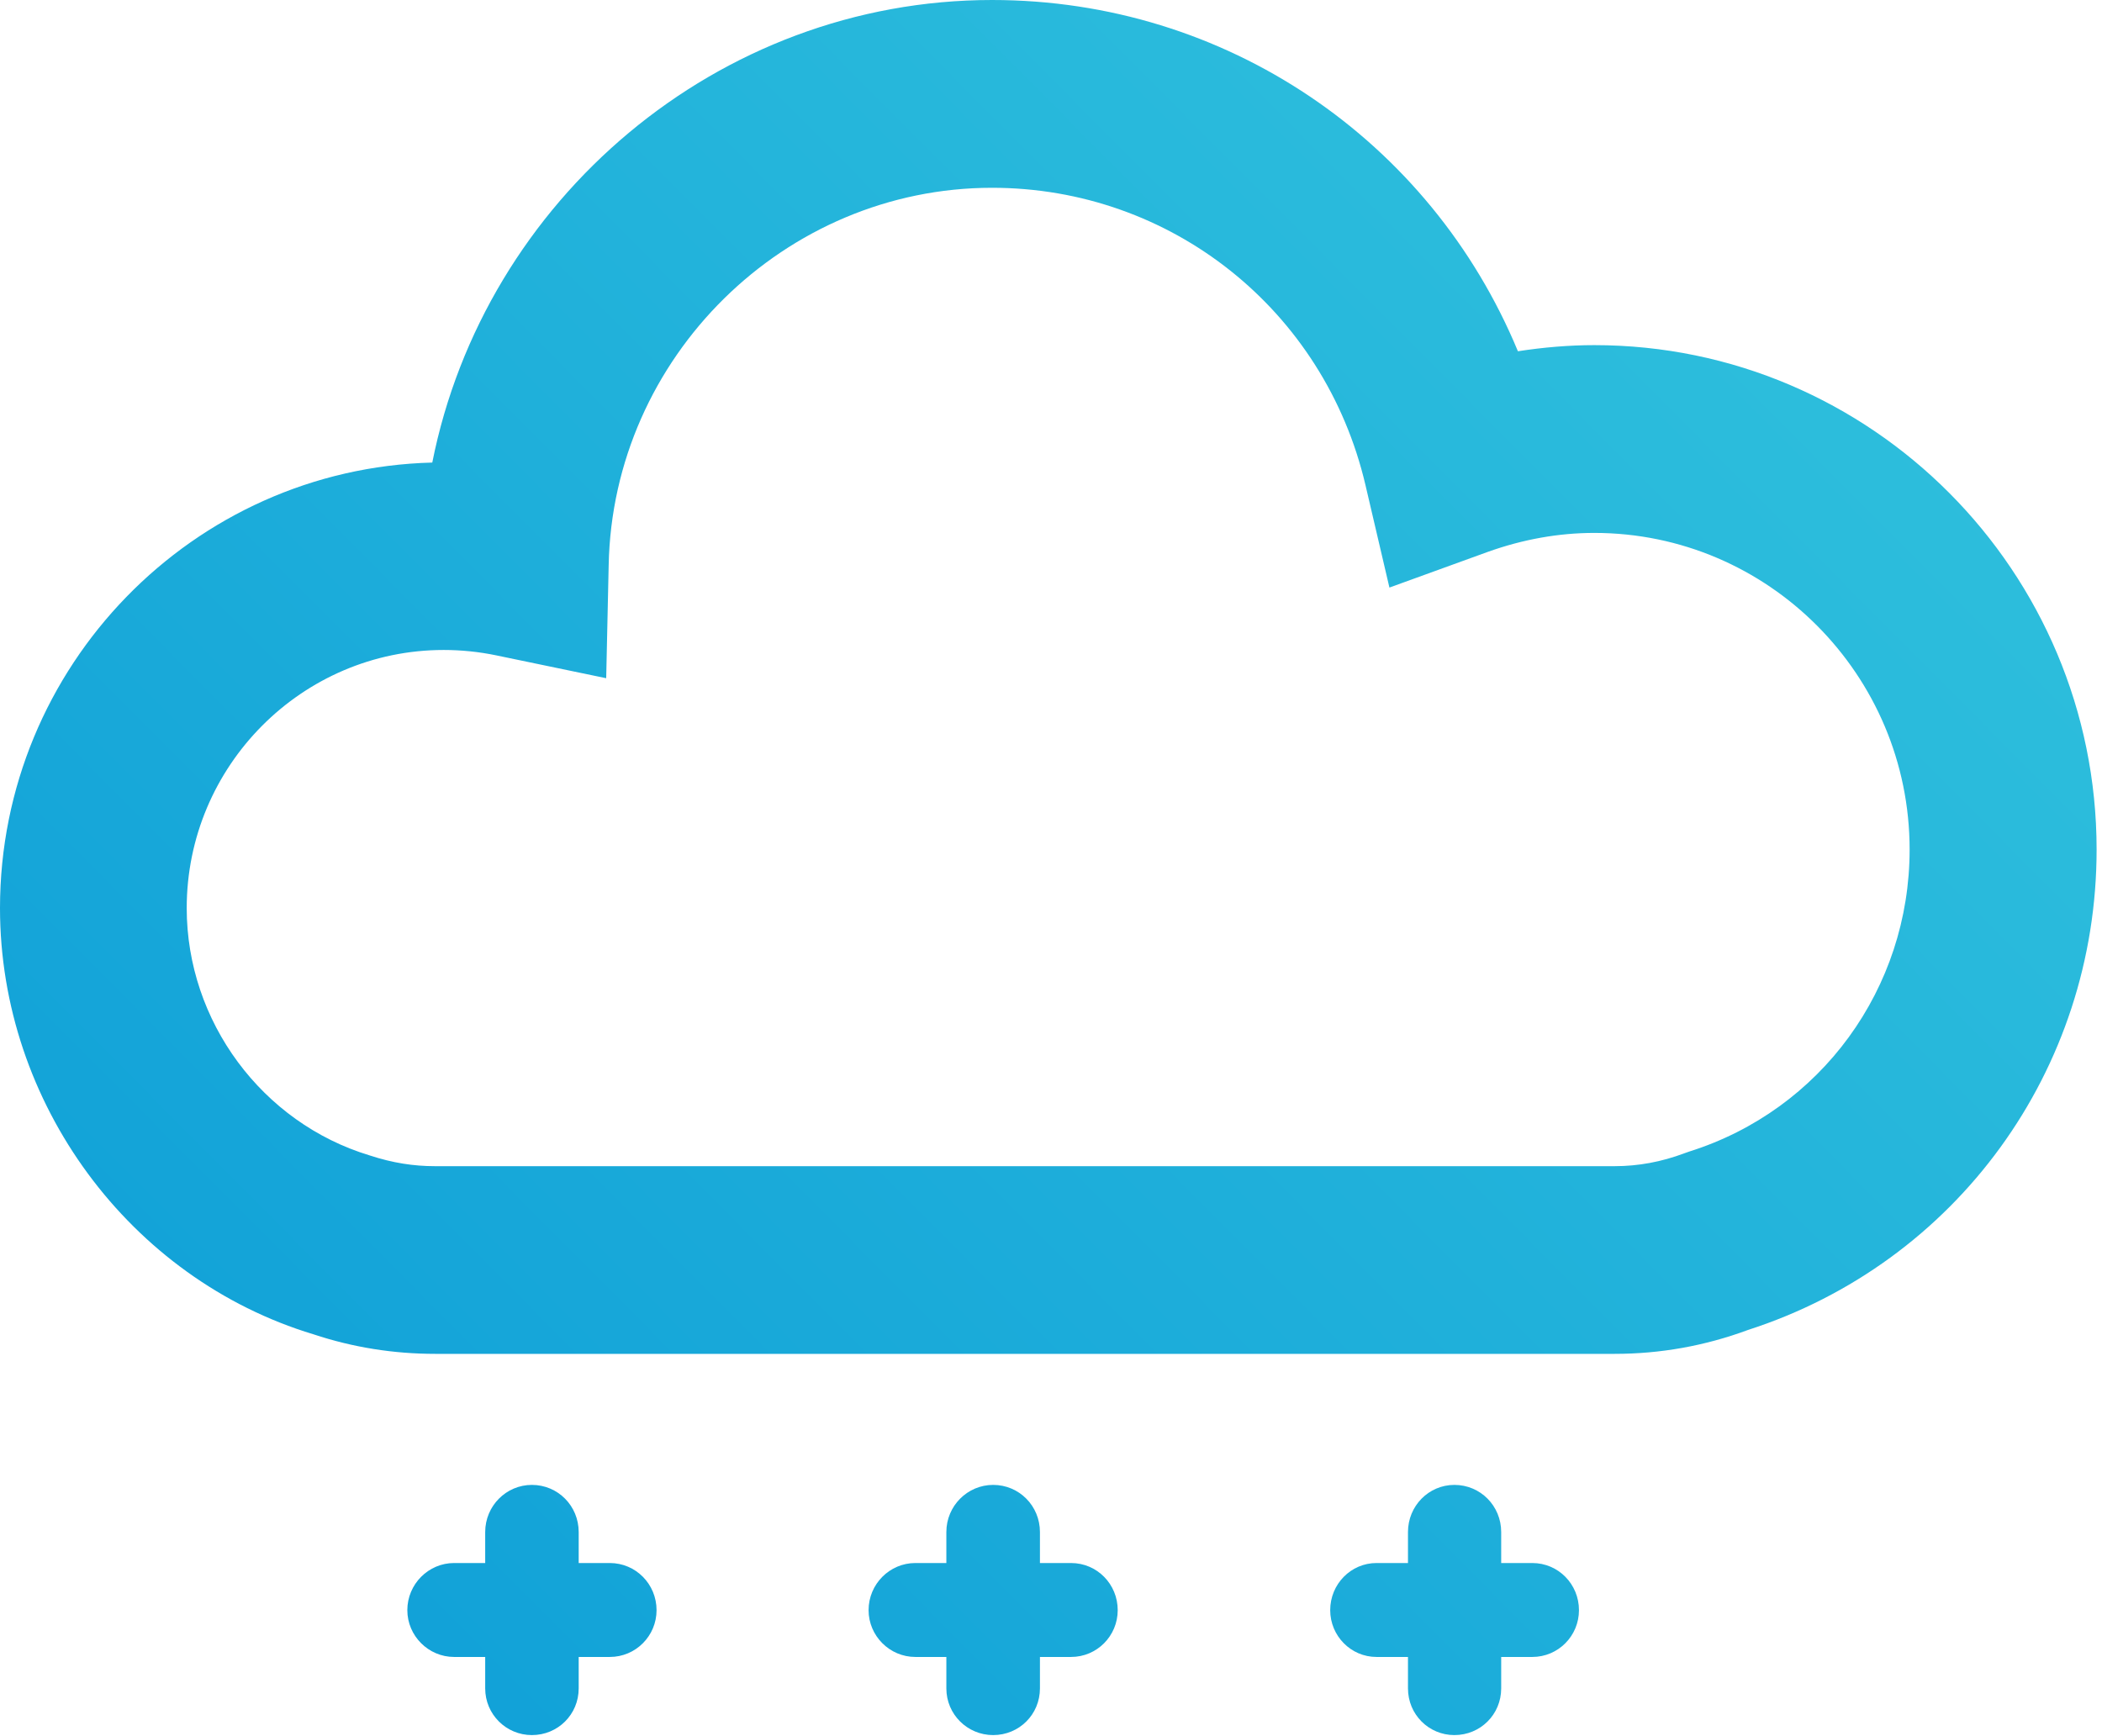 <?xml version="1.0" encoding="UTF-8"?>
<svg xmlns="http://www.w3.org/2000/svg" xmlns:xlink="http://www.w3.org/1999/xlink" width="23pt" height="19pt" viewBox="0 0 23 19" version="1.1">
<defs>
<linearGradient id="linear0" gradientUnits="userSpaceOnUse" x1="40.99" y1="0.453" x2="0.565" y2="40.878" gradientTransform="matrix(0.511,0,0,0.514,0,0)">
<stop offset="0" style="stop-color:rgb(19.216%,76.078%,86.667%);stop-opacity:1;"/>
<stop offset="1" style="stop-color:rgb(4.314%,60.784%,84.314%);stop-opacity:1;"/>
</linearGradient>
<linearGradient id="linear1" gradientUnits="userSpaceOnUse" x1="43.118" y1="2.583" x2="2.694" y2="43.008" gradientTransform="matrix(0.511,0,0,0.514,0,0)">
<stop offset="0" style="stop-color:rgb(19.216%,76.078%,86.667%);stop-opacity:1;"/>
<stop offset="1" style="stop-color:rgb(4.314%,60.784%,84.314%);stop-opacity:1;"/>
</linearGradient>
<linearGradient id="linear2" gradientUnits="userSpaceOnUse" x1="48.057" y1="7.52" x2="7.631" y2="47.945" gradientTransform="matrix(0.511,0,0,0.514,0,0)">
<stop offset="0" style="stop-color:rgb(19.216%,76.078%,86.667%);stop-opacity:1;"/>
<stop offset="1" style="stop-color:rgb(4.314%,60.784%,84.314%);stop-opacity:1;"/>
</linearGradient>
<linearGradient id="linear3" gradientUnits="userSpaceOnUse" x1="52.995" y1="12.457" x2="12.569" y2="52.883" gradientTransform="matrix(0.511,0,0,0.514,0,0)">
<stop offset="0" style="stop-color:rgb(19.216%,76.078%,86.667%);stop-opacity:1;"/>
<stop offset="1" style="stop-color:rgb(4.314%,60.784%,84.314%);stop-opacity:1;"/>
</linearGradient>
</defs>
<g id="surface1">
<path style=" stroke:none;fill-rule:nonzero;fill:url(#linear0);" d="M 17.445 3.777 C 17.168 3.777 16.887 3.801 16.609 3.844 C 15.652 1.535 13.414 0 10.855 0 C 7.852 0 5.301 2.188 4.73 5.062 C 2.113 5.129 0 7.289 0 9.938 C 0 12.074 1.422 13.996 3.43 14.602 C 3.863 14.746 4.309 14.816 4.762 14.816 L 17.668 14.816 C 18.164 14.816 18.652 14.73 19.125 14.555 C 21.406 13.82 22.941 11.711 22.941 9.297 C 22.941 6.254 20.477 3.777 17.445 3.777 Z M 18.484 12.602 L 18.43 12.621 C 18.18 12.715 17.926 12.762 17.668 12.762 L 4.758 12.762 C 4.527 12.762 4.297 12.727 4.047 12.645 C 2.867 12.289 2.043 11.176 2.043 9.938 C 2.043 8.383 3.305 7.113 4.855 7.113 C 5.047 7.113 5.242 7.133 5.43 7.172 L 6.633 7.422 L 6.66 6.188 C 6.703 3.91 8.586 2.055 10.855 2.055 C 12.812 2.055 14.492 3.391 14.941 5.309 L 15.203 6.43 L 16.281 6.039 C 16.664 5.902 17.055 5.832 17.445 5.832 C 19.348 5.832 20.895 7.387 20.895 9.297 C 20.895 10.816 19.926 12.148 18.484 12.602 Z M 18.484 12.602 "/>
<path style=" stroke:none;fill-rule:nonzero;fill:url(#linear1);" d="M 6.672 17.105 L 6.332 17.105 L 6.332 16.766 C 6.332 16.48 6.105 16.25 5.82 16.25 C 5.539 16.25 5.309 16.48 5.309 16.766 L 5.309 17.105 L 4.969 17.105 C 4.688 17.105 4.457 17.336 4.457 17.621 C 4.457 17.902 4.688 18.133 4.969 18.133 L 5.309 18.133 L 5.309 18.477 C 5.309 18.762 5.539 18.988 5.82 18.988 C 6.105 18.988 6.332 18.762 6.332 18.477 L 6.332 18.133 L 6.672 18.133 C 6.957 18.133 7.184 17.902 7.184 17.621 C 7.184 17.336 6.957 17.105 6.672 17.105 Z M 6.672 17.105 "/>
<path style=" stroke:none;fill-rule:nonzero;fill:url(#linear2);" d="M 11.719 17.105 L 11.379 17.105 L 11.379 16.766 C 11.379 16.48 11.152 16.25 10.867 16.25 C 10.586 16.25 10.355 16.48 10.355 16.766 L 10.355 17.105 L 10.016 17.105 C 9.734 17.105 9.504 17.336 9.504 17.621 C 9.504 17.902 9.734 18.133 10.016 18.133 L 10.355 18.133 L 10.355 18.477 C 10.355 18.762 10.586 18.988 10.867 18.988 C 11.152 18.988 11.379 18.762 11.379 18.477 L 11.379 18.133 L 11.719 18.133 C 12.004 18.133 12.23 17.902 12.23 17.621 C 12.23 17.336 12.004 17.105 11.719 17.105 Z M 11.719 17.105 "/>
<path style=" stroke:none;fill-rule:nonzero;fill:url(#linear3);" d="M 16.766 17.105 L 16.426 17.105 L 16.426 16.766 C 16.426 16.48 16.199 16.25 15.914 16.25 C 15.633 16.25 15.406 16.48 15.406 16.766 L 15.406 17.105 L 15.062 17.105 C 14.781 17.105 14.555 17.336 14.555 17.621 C 14.555 17.902 14.781 18.133 15.062 18.133 L 15.406 18.133 L 15.406 18.477 C 15.406 18.762 15.633 18.988 15.914 18.988 C 16.199 18.988 16.426 18.762 16.426 18.477 L 16.426 18.133 L 16.766 18.133 C 17.051 18.133 17.277 17.902 17.277 17.621 C 17.277 17.336 17.051 17.105 16.766 17.105 Z M 16.766 17.105 "/>
</g>
</svg>
